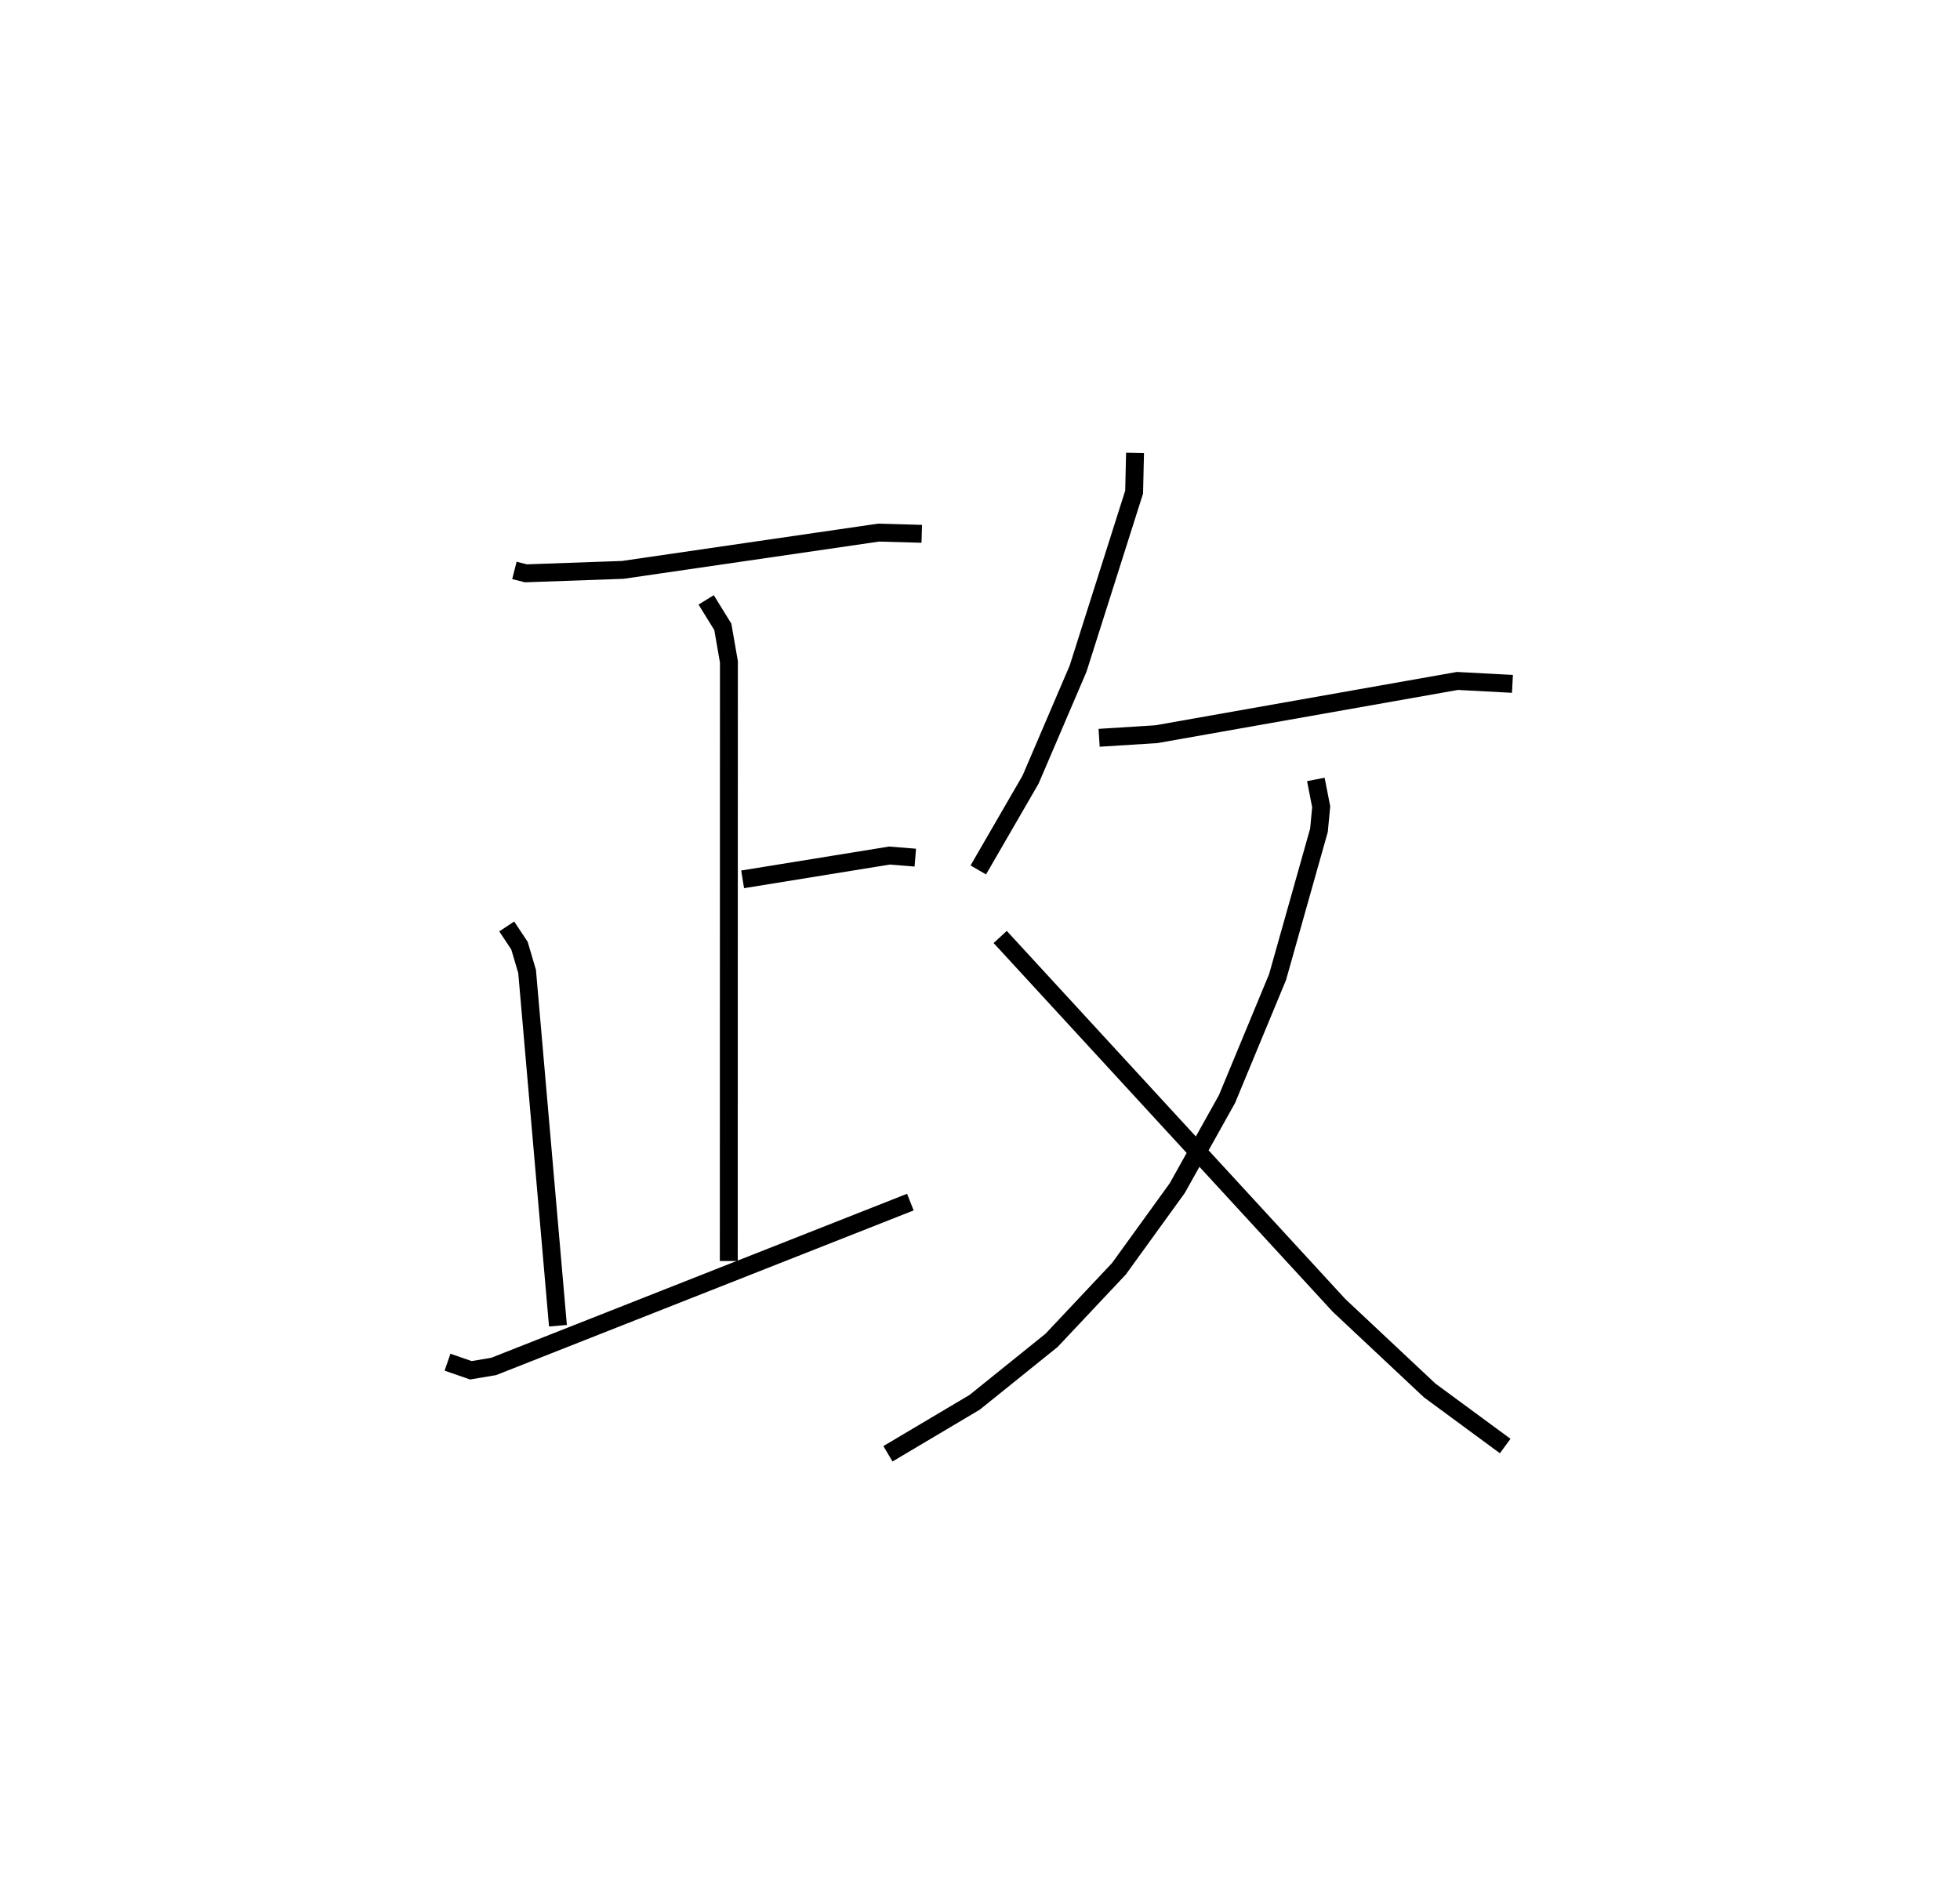 <?xml version="1.0" encoding="utf-8" ?>
<svg baseProfile="full" height="106.223" version="1.1" width="109.493" xmlns="http://www.w3.org/2000/svg" xmlns:ev="http://www.w3.org/2001/xml-events" xmlns:xlink="http://www.w3.org/1999/xlink"><defs /><rect fill="white" height="106.223" width="109.493" x="0" y="0" /><path d="M25,25 m0.0,0.0 m3.737,6.869 l0.642,0.162 5.414,-0.192 l14.287,-2.082 2.413,0.067 m-12.044,3.691 l0.931,1.508 0.34,1.952 l-0.007,33.477 m0.773,-21.323 l8.201,-1.329 1.445,0.116 m-22.824,3.844 l0.713,1.076 0.425,1.44 l1.723,19.792 m-6.169,2.037 l1.306,0.452 1.273,-0.214 l23.277,-9.182 m12.552,-41.856 l-0.051,2.189 -3.131,9.864 l-2.655,6.2 -2.92,5.045 m6.75,-7.382 l3.2,-0.202 16.816,-2.975 l3.074,0.164 m-10.983,5.339 l0.299,1.53 -0.125,1.312 l-2.312,8.199 -2.824,6.814 l-2.777,4.974 -3.26,4.508 l-3.767,4.003 -4.294,3.459 l-4.843,2.876 m6.27,-28.874 l18.926,20.581 5.066,4.754 l4.219,3.106 " fill="none" stroke="black" stroke-width="1" /></svg>